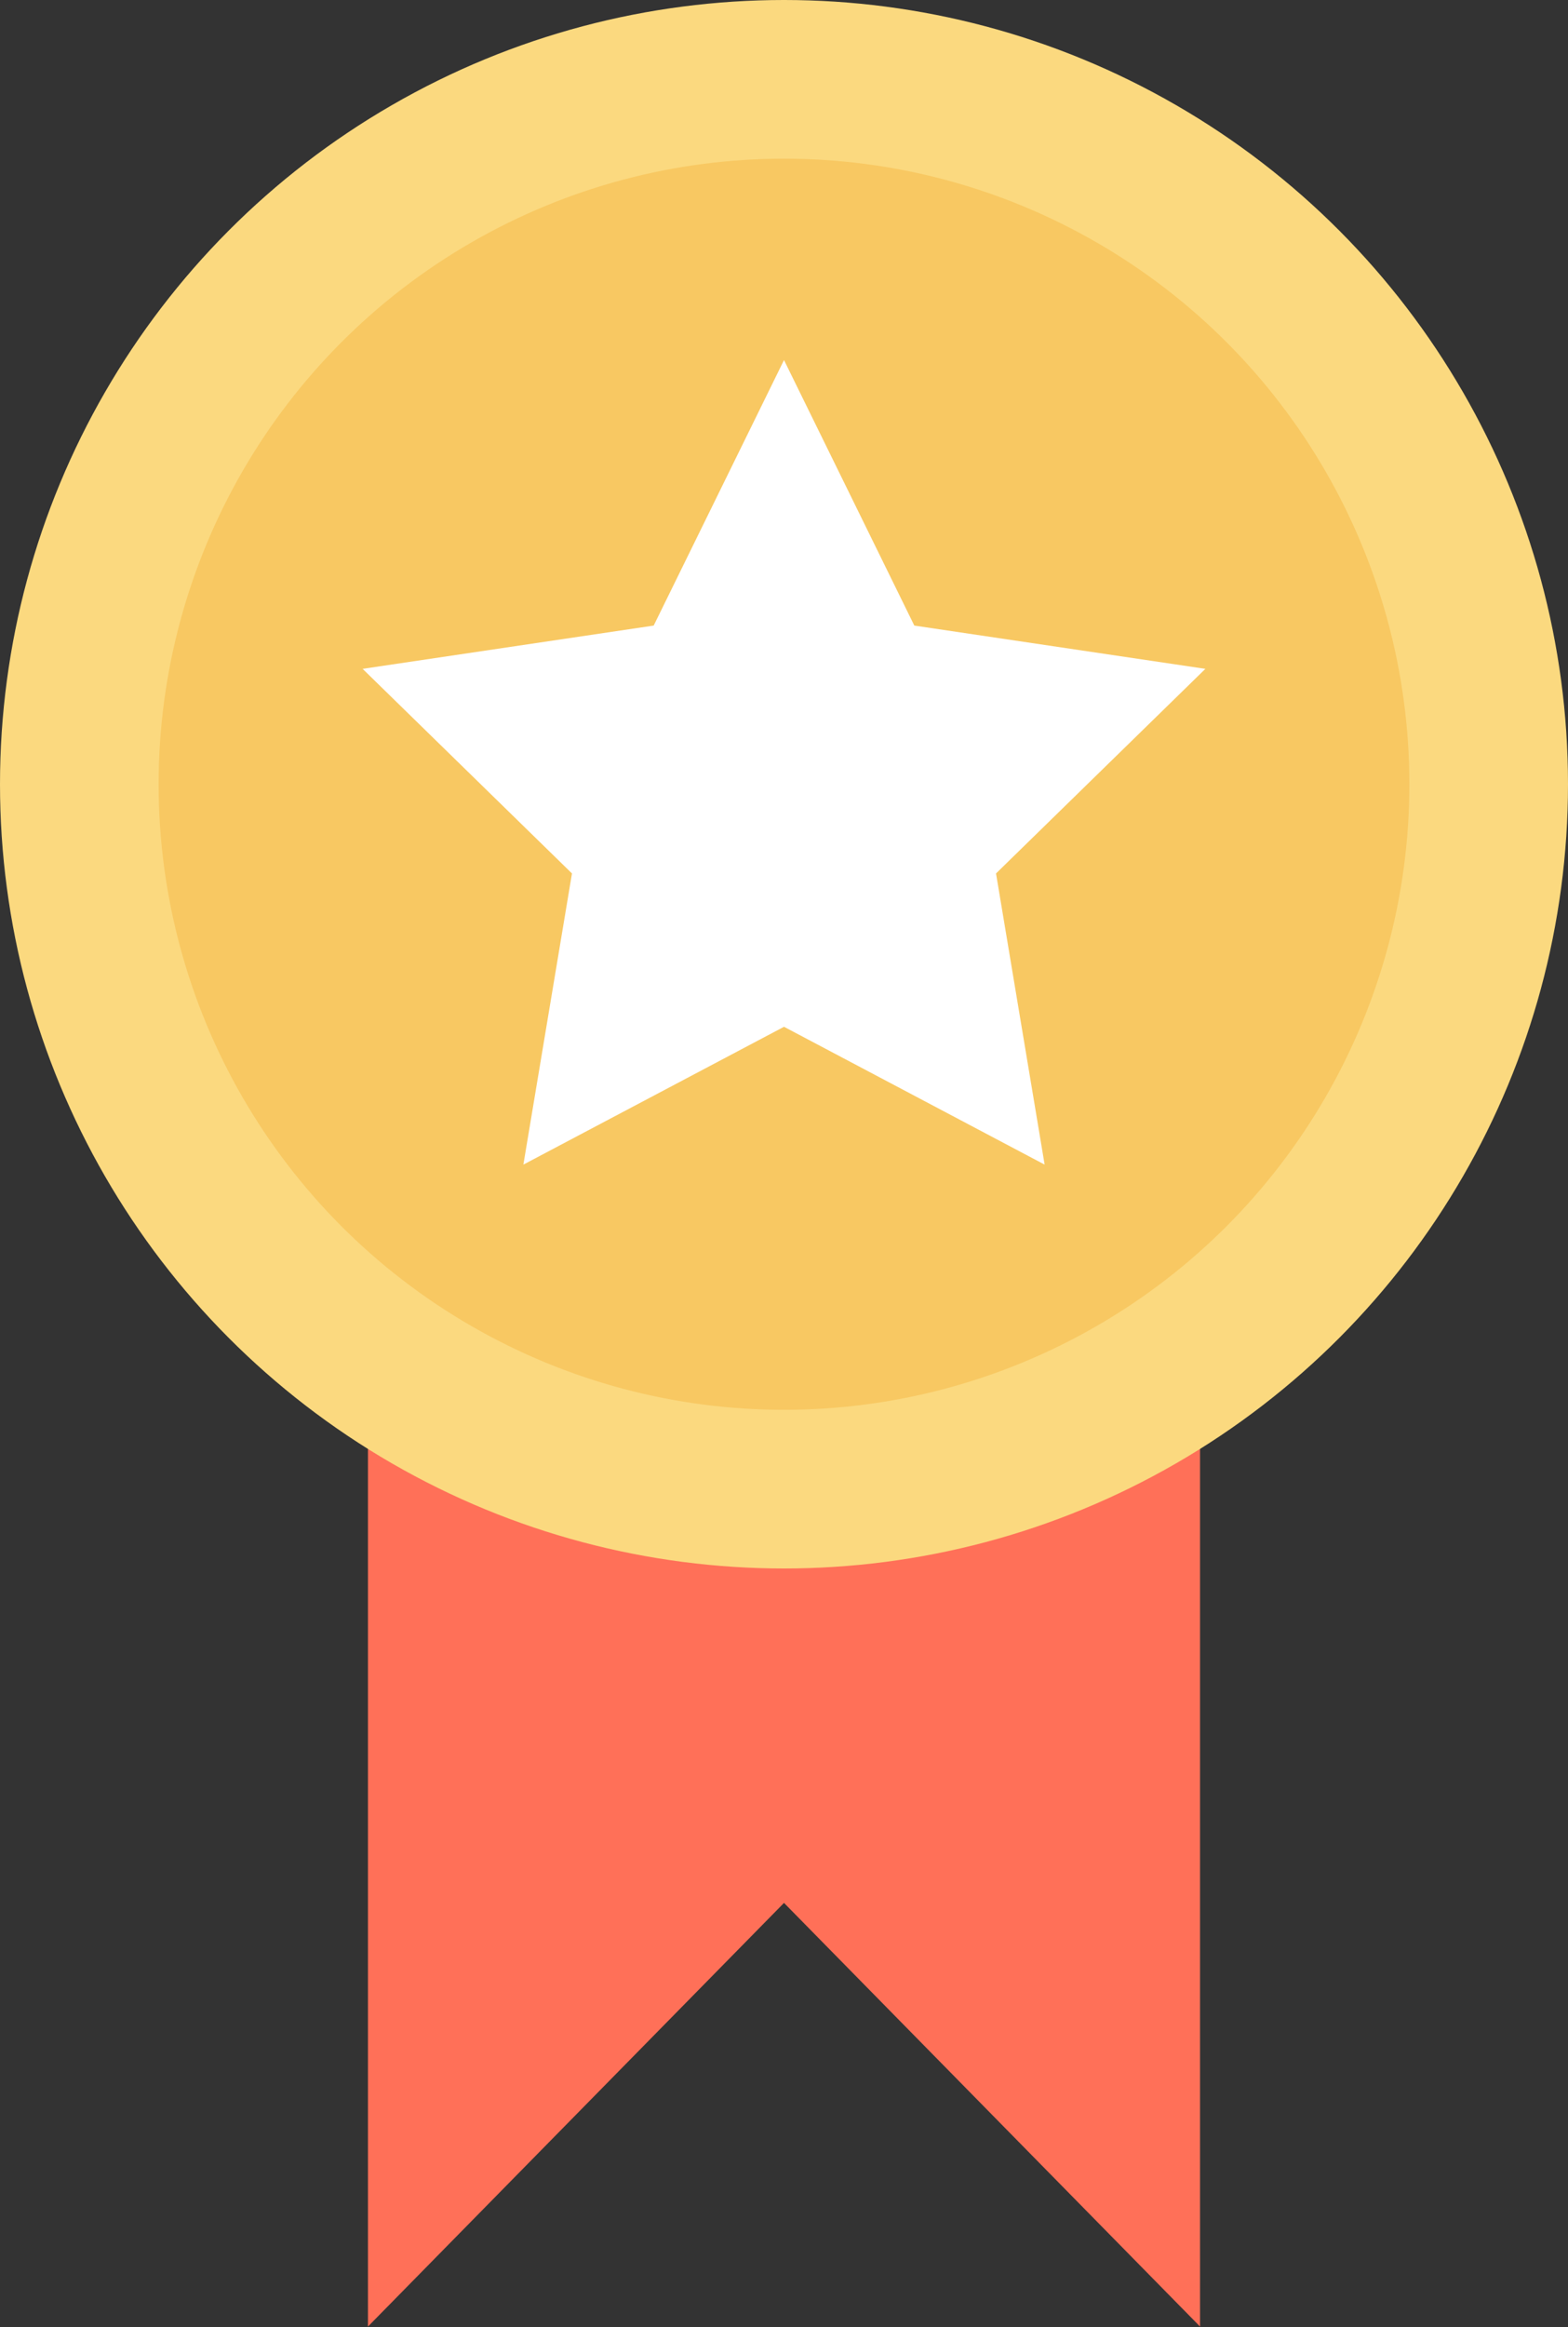 <?xml version="1.0" encoding="utf-8"?>
<!-- Generator: Adobe Illustrator 17.1.0, SVG Export Plug-In . SVG Version: 6.00 Build 0)  -->
<!DOCTYPE svg PUBLIC "-//W3C//DTD SVG 1.1//EN" "http://www.w3.org/Graphics/SVG/1.1/DTD/svg11.dtd">
<svg version="1.1" id="Layer_1" xmlns="http://www.w3.org/2000/svg" xmlns:xlink="http://www.w3.org/1999/xlink" x="0px" y="0px"
	 viewBox="159.2 178 293.6 435.6" enable-background="new 159.2 178 293.6 435.6" xml:space="preserve">
<rect x="159.2" y="178" width="293.6" height="435.6" fill="#333333" stroke="none"/>
<polygon fill="#FF7058" points="383.9,613.5 306,534.2 228.1,613.5 228.1,396.5 383.9,396.5 "/>
<circle fill="#FBD97F" cx="306" cy="324.8" r="146.8"/>
<circle fill="#F8C862" cx="306" cy="324.8" r="117.1"/>
<polygon fill="#FFFFFF" points="306,245.4 330.4,295.1 384.9,303.2 345.7,341.5 354.8,396 306,370.2 257.2,396 266.3,341.5 
	227.1,303.2 281.6,295.1 "/>
</svg>
